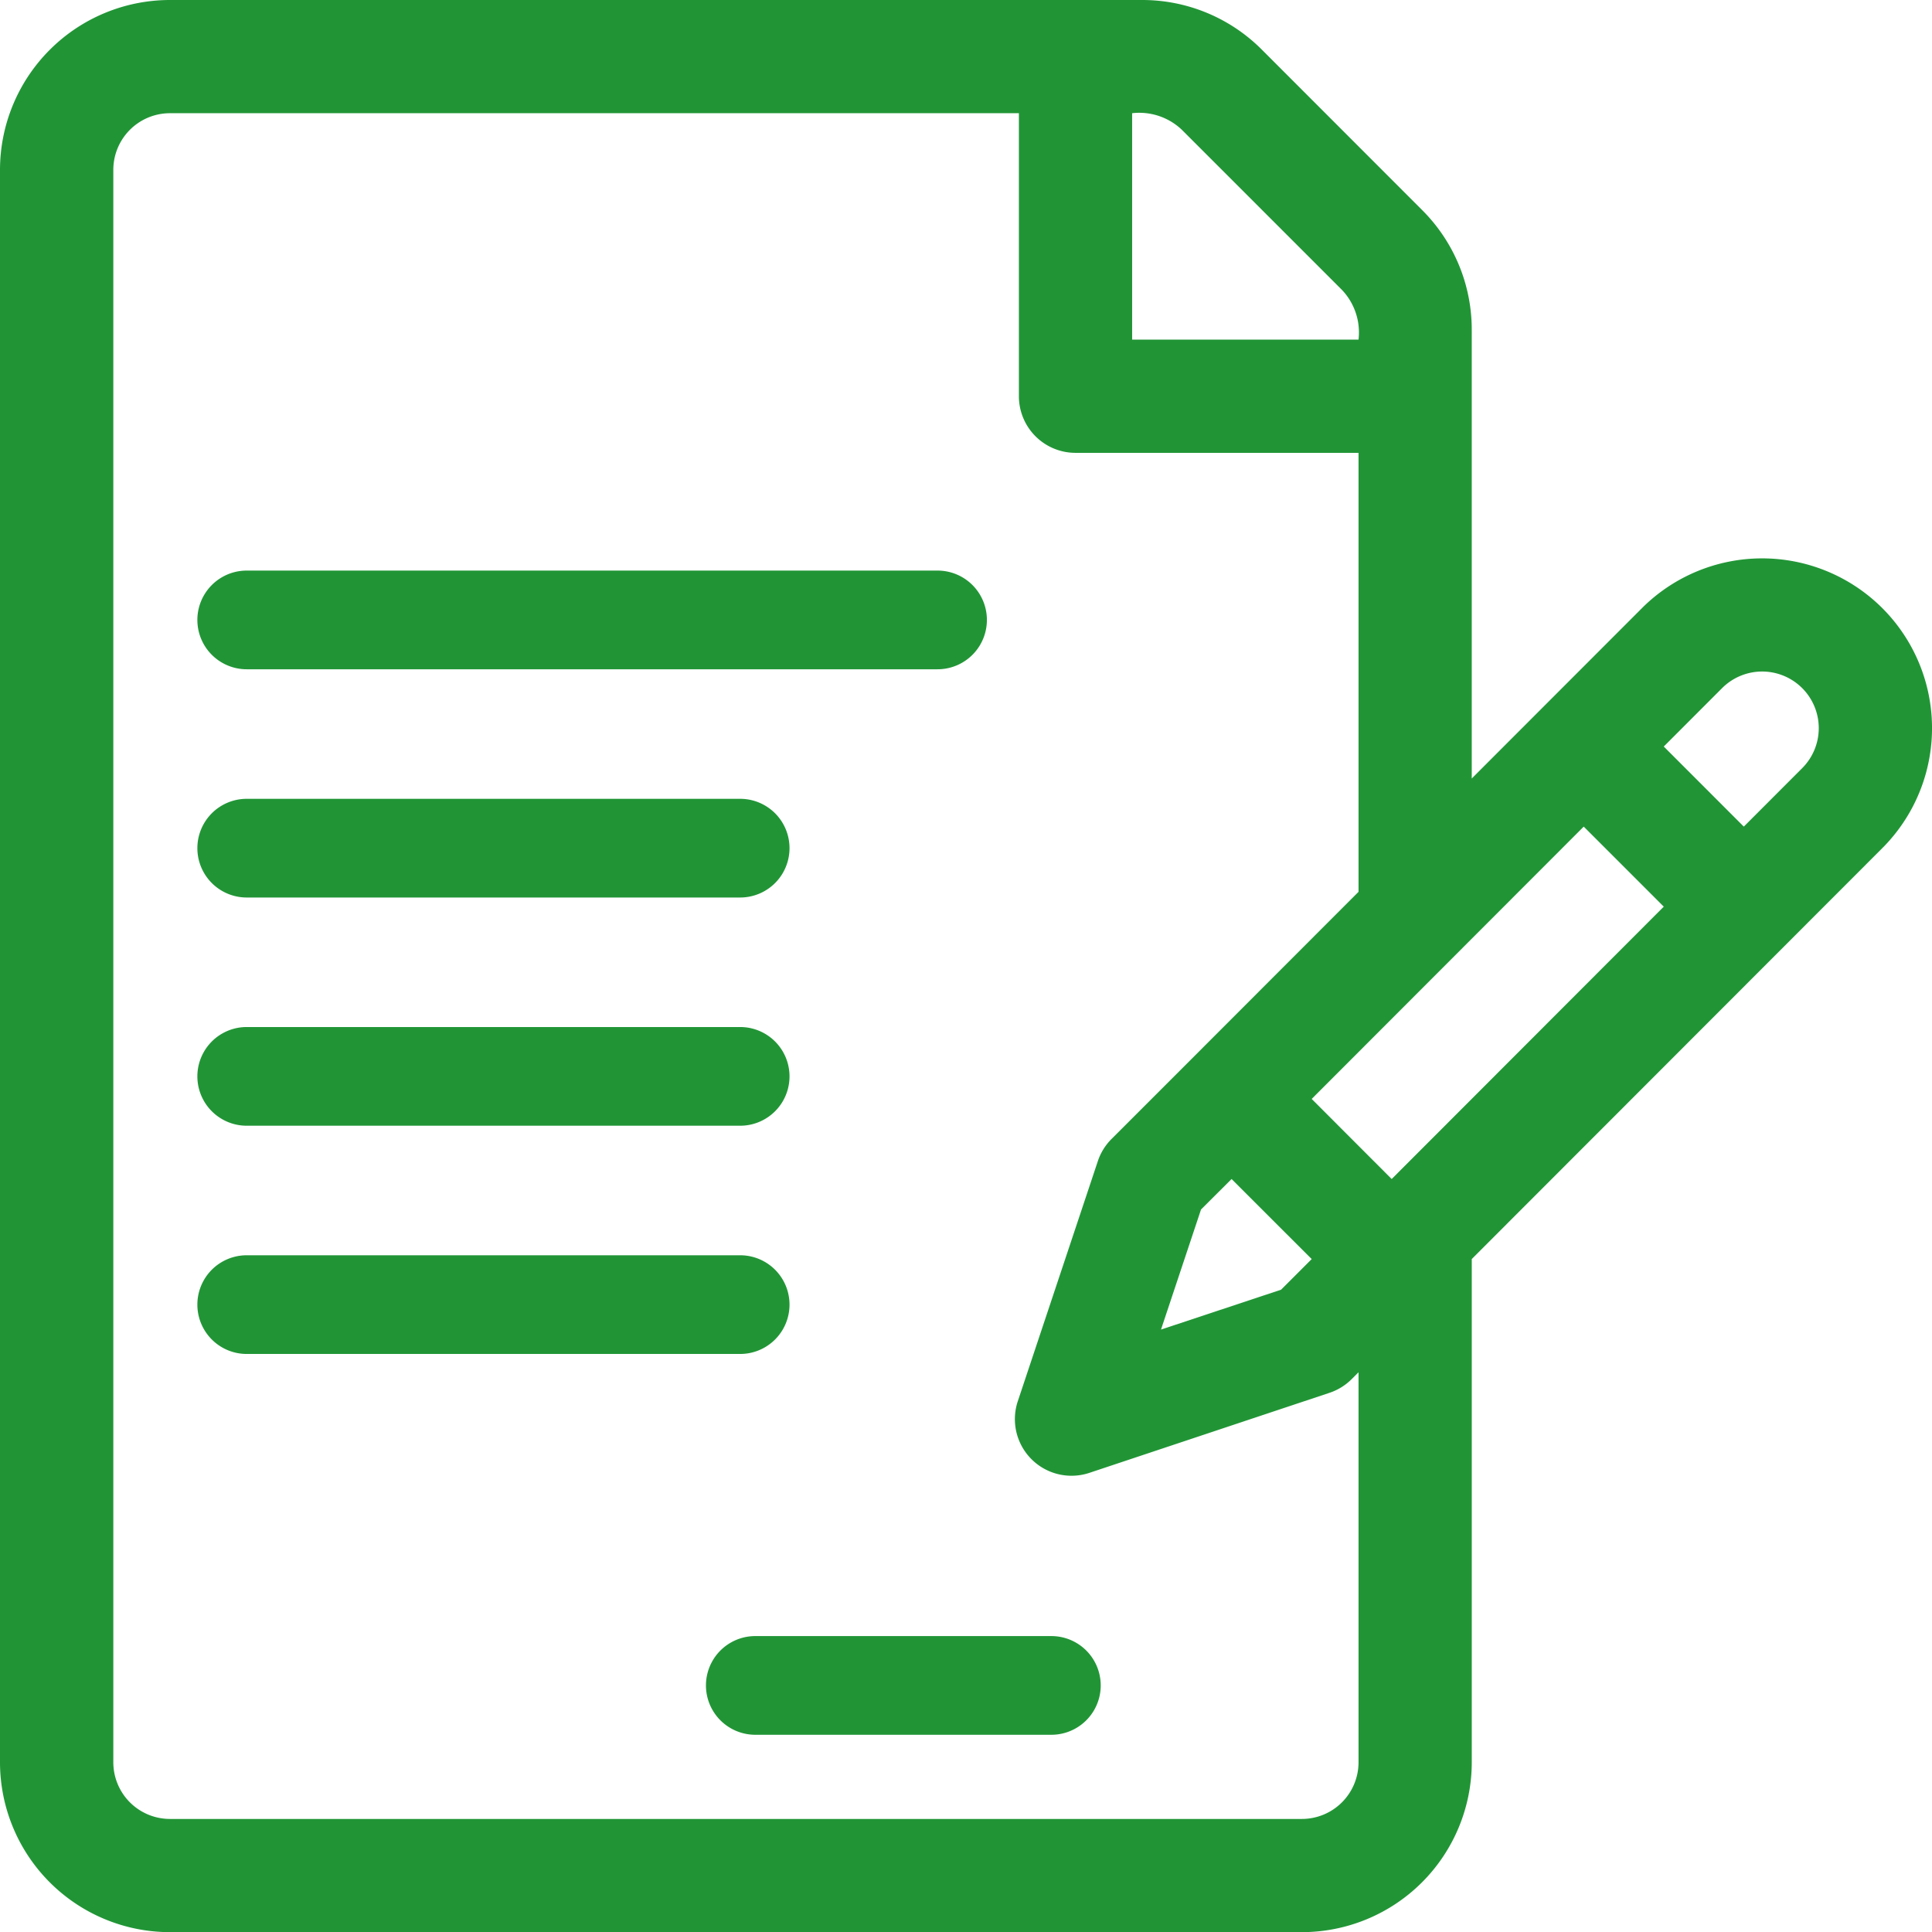 <svg xmlns="http://www.w3.org/2000/svg" width="88.348" height="88.355" viewBox="0 0 88.348 88.355"><g transform="translate(-0.018)"><g transform="translate(0.018)"><g transform="translate(0)"><path d="M86.09,27.805a7.775,7.775,0,0,0-10.983,0L67.319,35.6V15.087A7.714,7.714,0,0,0,65.045,9.6L57.724,2.274A7.714,7.714,0,0,0,52.233,0H7.784A7.774,7.774,0,0,0,.018,7.766V80.589a7.774,7.774,0,0,0,7.766,7.766h51.77a7.774,7.774,0,0,0,7.766-7.766V57.574L86.09,38.788A7.761,7.761,0,0,0,86.09,27.805ZM51.789,5.177a2.825,2.825,0,0,1,2.274.758l7.321,7.322a2.825,2.825,0,0,1,.758,2.274H51.789ZM62.142,80.589a2.591,2.591,0,0,1-2.589,2.589H7.784A2.591,2.591,0,0,1,5.2,80.589V7.766A2.591,2.591,0,0,1,7.784,5.177H46.611V18.12A2.589,2.589,0,0,0,49.2,20.708H62.142V40.782l-7.637,7.644-3.659,3.659a2.589,2.589,0,0,0-.625,1.012L46.56,64.078a2.589,2.589,0,0,0,3.274,3.274l10.982-3.661a2.586,2.586,0,0,0,1.012-.625l.314-.314ZM56.337,53.915,60,57.576l-1.4,1.4L53.109,60.8l1.83-5.491Zm7.321,0L60,50.253,72.44,37.8,76.1,41.46ZM82.429,35.128,79.76,37.8,76.1,34.138l2.669-2.672a2.588,2.588,0,1,1,3.66,3.662Z" transform="translate(-0.018)" fill="#219536"/></g></g><g transform="translate(9.044 26.092)"><path d="M93.865,150H62.274a2.256,2.256,0,1,0,0,4.513H93.865a2.256,2.256,0,0,0,0-4.513Z" transform="translate(-60.018 -150)" fill="#219536"/></g><g transform="translate(9.044 36.529)"><path d="M84.839,210H62.274a2.256,2.256,0,0,0,0,4.513H84.839a2.256,2.256,0,1,0,0-4.513Z" transform="translate(-60.018 -210)" fill="#219536"/></g><g transform="translate(9.044 46.965)"><path d="M84.839,270H62.274a2.256,2.256,0,1,0,0,4.513H84.839a2.256,2.256,0,1,0,0-4.513Z" transform="translate(-60.018 -270)" fill="#219536"/></g><g transform="translate(9.044 57.402)"><path d="M84.839,330H62.274a2.256,2.256,0,1,0,0,4.513H84.839a2.256,2.256,0,1,0,0-4.513Z" transform="translate(-60.018 -330)" fill="#219536"/></g><g transform="translate(32.3 74.816)"><path d="M195.814,422H182.275a2.256,2.256,0,1,0,0,4.513h13.539a2.256,2.256,0,0,0,0-4.513Z" transform="translate(-180.018 -422)" fill="#219536"/></g></g></svg>